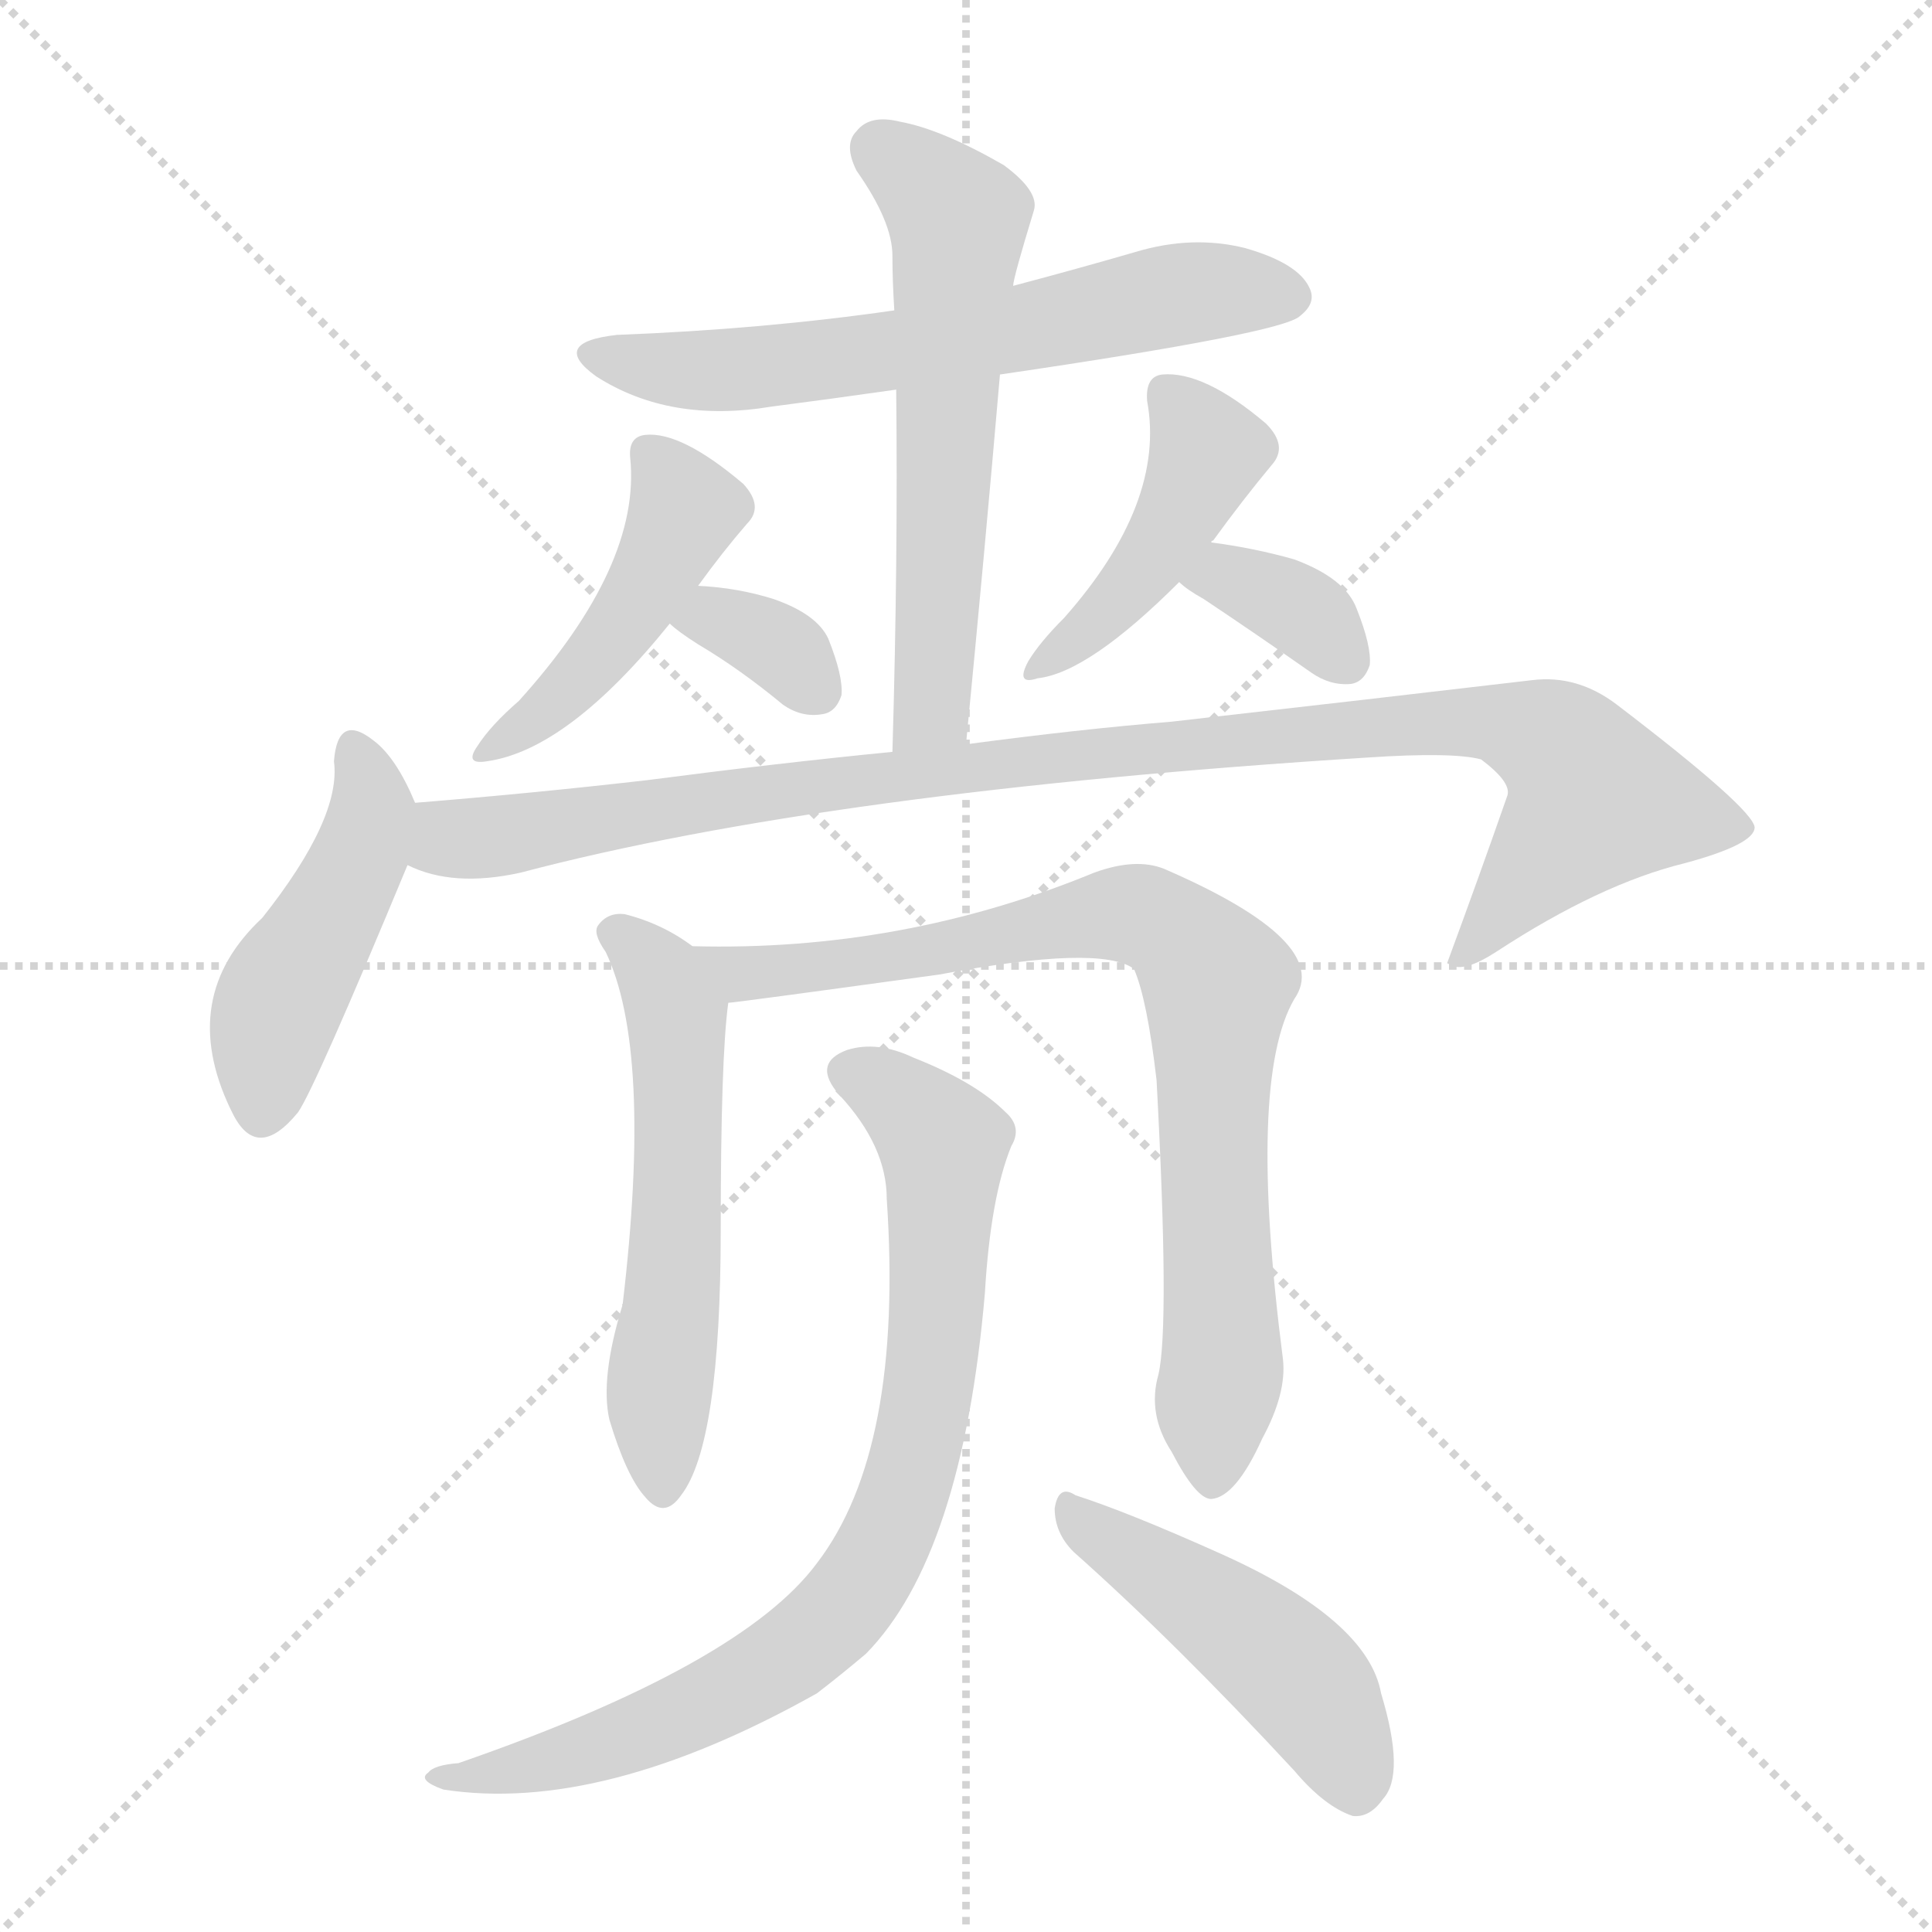 <svg version="1.1" viewBox="0 0 1024 1024" xmlns="http://www.w3.org/2000/svg">
  <g stroke="lightgray" stroke-dasharray="1,1" stroke-width="1" transform="scale(4, 4)">
    <line x1="0" y1="0" x2="256" y2="256"></line>
    <line x1="256" y1="0" x2="0" y2="256"></line>
    <line x1="128" y1="0" x2="128" y2="256"></line>
    <line x1="0" y1="128" x2="256" y2="128"></line>
  </g>
<g transform="scale(1, -1) translate(0, -900)">
   <style type="text/css">
    @keyframes keyframes0 {
      from {
       stroke: blue;
       stroke-dashoffset: 623;
       stroke-width: 128;
       }
       67% {
       animation-timing-function: step-end;
       stroke: blue;
       stroke-dashoffset: 0;
       stroke-width: 128;
       }
       to {
       stroke: black;
       stroke-width: 1024;
       }
       }
       #make-me-a-hanzi-animation-0 {
         animation: keyframes0 0.757s both;
         animation-delay: 0s;
         animation-timing-function: linear;
       }
    @keyframes keyframes1 {
      from {
       stroke: blue;
       stroke-dashoffset: 591;
       stroke-width: 128;
       }
       66% {
       animation-timing-function: step-end;
       stroke: blue;
       stroke-dashoffset: 0;
       stroke-width: 128;
       }
       to {
       stroke: black;
       stroke-width: 1024;
       }
       }
       #make-me-a-hanzi-animation-1 {
         animation: keyframes1 0.731s both;
         animation-delay: 0.757s;
         animation-timing-function: linear;
       }
    @keyframes keyframes2 {
      from {
       stroke: blue;
       stroke-dashoffset: 453;
       stroke-width: 128;
       }
       60% {
       animation-timing-function: step-end;
       stroke: blue;
       stroke-dashoffset: 0;
       stroke-width: 128;
       }
       to {
       stroke: black;
       stroke-width: 1024;
       }
       }
       #make-me-a-hanzi-animation-2 {
         animation: keyframes2 0.619s both;
         animation-delay: 1.488s;
         animation-timing-function: linear;
       }
    @keyframes keyframes3 {
      from {
       stroke: blue;
       stroke-dashoffset: 338;
       stroke-width: 128;
       }
       52% {
       animation-timing-function: step-end;
       stroke: blue;
       stroke-dashoffset: 0;
       stroke-width: 128;
       }
       to {
       stroke: black;
       stroke-width: 1024;
       }
       }
       #make-me-a-hanzi-animation-3 {
         animation: keyframes3 0.525s both;
         animation-delay: 2.107s;
         animation-timing-function: linear;
       }
    @keyframes keyframes4 {
      from {
       stroke: blue;
       stroke-dashoffset: 436;
       stroke-width: 128;
       }
       59% {
       animation-timing-function: step-end;
       stroke: blue;
       stroke-dashoffset: 0;
       stroke-width: 128;
       }
       to {
       stroke: black;
       stroke-width: 1024;
       }
       }
       #make-me-a-hanzi-animation-4 {
         animation: keyframes4 0.605s both;
         animation-delay: 2.632s;
         animation-timing-function: linear;
       }
    @keyframes keyframes5 {
      from {
       stroke: blue;
       stroke-dashoffset: 349;
       stroke-width: 128;
       }
       53% {
       animation-timing-function: step-end;
       stroke: blue;
       stroke-dashoffset: 0;
       stroke-width: 128;
       }
       to {
       stroke: black;
       stroke-width: 1024;
       }
       }
       #make-me-a-hanzi-animation-5 {
         animation: keyframes5 0.534s both;
         animation-delay: 3.236s;
         animation-timing-function: linear;
       }
    @keyframes keyframes6 {
      from {
       stroke: blue;
       stroke-dashoffset: 458;
       stroke-width: 128;
       }
       60% {
       animation-timing-function: step-end;
       stroke: blue;
       stroke-dashoffset: 0;
       stroke-width: 128;
       }
       to {
       stroke: black;
       stroke-width: 1024;
       }
       }
       #make-me-a-hanzi-animation-6 {
         animation: keyframes6 0.623s both;
         animation-delay: 3.771s;
         animation-timing-function: linear;
       }
    @keyframes keyframes7 {
      from {
       stroke: blue;
       stroke-dashoffset: 1012;
       stroke-width: 128;
       }
       77% {
       animation-timing-function: step-end;
       stroke: blue;
       stroke-dashoffset: 0;
       stroke-width: 128;
       }
       to {
       stroke: black;
       stroke-width: 1024;
       }
       }
       #make-me-a-hanzi-animation-7 {
         animation: keyframes7 1.074s both;
         animation-delay: 4.393s;
         animation-timing-function: linear;
       }
    @keyframes keyframes8 {
      from {
       stroke: blue;
       stroke-dashoffset: 561;
       stroke-width: 128;
       }
       65% {
       animation-timing-function: step-end;
       stroke: blue;
       stroke-dashoffset: 0;
       stroke-width: 128;
       }
       to {
       stroke: black;
       stroke-width: 1024;
       }
       }
       #make-me-a-hanzi-animation-8 {
         animation: keyframes8 0.707s both;
         animation-delay: 5.467s;
         animation-timing-function: linear;
       }
    @keyframes keyframes9 {
      from {
       stroke: blue;
       stroke-dashoffset: 811;
       stroke-width: 128;
       }
       73% {
       animation-timing-function: step-end;
       stroke: blue;
       stroke-dashoffset: 0;
       stroke-width: 128;
       }
       to {
       stroke: black;
       stroke-width: 1024;
       }
       }
       #make-me-a-hanzi-animation-9 {
         animation: keyframes9 0.91s both;
         animation-delay: 6.173s;
         animation-timing-function: linear;
       }
    @keyframes keyframes10 {
      from {
       stroke: blue;
       stroke-dashoffset: 811;
       stroke-width: 128;
       }
       73% {
       animation-timing-function: step-end;
       stroke: blue;
       stroke-dashoffset: 0;
       stroke-width: 128;
       }
       to {
       stroke: black;
       stroke-width: 1024;
       }
       }
       #make-me-a-hanzi-animation-10 {
         animation: keyframes10 0.91s both;
         animation-delay: 7.083s;
         animation-timing-function: linear;
       }
    @keyframes keyframes11 {
      from {
       stroke: blue;
       stroke-dashoffset: 469;
       stroke-width: 128;
       }
       60% {
       animation-timing-function: step-end;
       stroke: blue;
       stroke-dashoffset: 0;
       stroke-width: 128;
       }
       to {
       stroke: black;
       stroke-width: 1024;
       }
       }
       #make-me-a-hanzi-animation-11 {
         animation: keyframes11 0.632s both;
         animation-delay: 7.993s;
         animation-timing-function: linear;
       }
</style>
<path d="M 530.0 701.5 Q 680.0 723.5 689.0 732.5 Q 698.0 739.5 694.0 747.5 Q 688.0 760.5 660.0 768.5 Q 632.0 775.5 602.0 766.5 Q 571.0 757.5 537.0 748.5 L 474.0 735.5 Q 405.0 725.5 327.0 722.5 Q 291.0 718.5 316.0 700.5 Q 355.0 675.5 409.0 684.5 Q 440.0 688.5 475.0 693.5 L 530.0 701.5 Z" fill="lightgray"></path> 
<path d="M 512.0 505.5 Q 522.0 608.5 530.0 701.5 L 537.0 748.5 Q 537.0 752.5 548.0 788.5 Q 551.0 798.5 532.0 812.5 Q 499.0 831.5 477.0 835.5 Q 461.0 839.5 454.0 830.5 Q 447.0 823.5 454.0 809.5 Q 473.0 782.5 473.0 764.5 Q 473.0 751.5 474.0 735.5 L 475.0 693.5 Q 476.0 603.5 473.0 501.5 C 472.0 471.5 509.0 475.5 512.0 505.5 Z" fill="lightgray"></path> 
<path d="M 370.0 589.5 Q 383.0 607.5 396.0 622.5 Q 405.0 631.5 394.0 643.5 Q 361.0 671.5 342.0 669.5 Q 333.0 668.5 334.0 657.5 Q 340.0 600.5 275.0 528.5 Q 260.0 515.5 253.0 504.5 Q 246.0 494.5 258.0 496.5 Q 301.0 502.5 355.0 569.5 L 370.0 589.5 Z" fill="lightgray"></path> 
<path d="M 355.0 569.5 Q 359.0 565.5 370.0 558.5 Q 392.0 545.5 415.0 526.5 Q 425.0 519.5 436.0 521.5 Q 443.0 522.5 446.0 531.5 Q 447.0 541.5 439.0 561.5 Q 433.0 574.5 410.0 582.5 Q 391.0 588.5 370.0 589.5 C 340.0 591.5 333.0 589.5 355.0 569.5 Z" fill="lightgray"></path> 
<path d="M 642.0 612.5 Q 642.0 613.5 643.0 613.5 Q 659.0 635.5 674.0 653.5 Q 683.0 663.5 671.0 675.5 Q 638.0 703.5 616.0 701.5 Q 607.0 700.5 608.0 687.5 Q 618.0 633.5 564.0 572.5 Q 551.0 559.5 545.0 549.5 Q 538.0 536.5 550.0 540.5 Q 577.0 543.5 625.0 591.5 L 642.0 612.5 Z" fill="lightgray"></path> 
<path d="M 625.0 591.5 Q 629.0 587.5 638.0 582.5 Q 665.0 564.5 695.0 543.5 Q 705.0 536.5 716.0 537.5 Q 723.0 538.5 726.0 547.5 Q 727.0 557.5 719.0 577.5 Q 713.0 593.5 686.0 603.5 Q 665.0 609.5 642.0 612.5 C 612.0 616.5 602.0 611.5 625.0 591.5 Z" fill="lightgray"></path> 
<path d="M 220.0 474.5 Q 210.0 498.5 198.0 507.5 Q 179.0 522.5 177.0 496.5 Q 181.0 466.5 139.0 413.5 Q 94.0 371.5 122.0 312.5 L 123.0 310.5 Q 136.0 283.5 158.0 310.5 Q 167.0 323.5 216.0 441.5 C 225.0 463.5 225.0 463.5 220.0 474.5 Z" fill="lightgray"></path> 
<path d="M 216.0 441.5 Q 240.0 429.5 276.0 437.5 Q 439.0 480.5 725.0 498.5 Q 770.0 501.5 785.0 497.5 Q 801.0 485.5 799.0 478.5 Q 784.0 435.5 767.0 389.5 L 769.0 388.5 Q 776.0 384.5 793.0 395.5 Q 848.0 431.5 893.0 442.5 Q 930.0 452.5 930.0 461.5 Q 929.0 471.5 857.0 526.5 Q 836.0 542.5 812.0 539.5 Q 727.0 529.5 621.0 517.5 Q 572.0 513.5 512.0 505.5 L 473.0 501.5 Q 412.0 495.5 343.0 486.5 Q 282.0 479.5 220.0 474.5 C 190.0 471.5 187.0 449.5 216.0 441.5 Z" fill="lightgray"></path> 
<path d="M 367.0 398.5 Q 351.0 410.5 331.0 415.5 Q 322.0 416.5 317.0 409.5 Q 314.0 405.5 321.0 395.5 Q 346.0 343.5 330.0 208.5 Q 318.0 169.5 323.0 147.5 Q 332.0 117.5 342.0 106.5 Q 352.0 94.5 361.0 107.5 Q 382.0 134.5 382.0 248.5 Q 382.0 339.5 386.0 368.5 C 388.0 384.5 388.0 384.5 367.0 398.5 Z" fill="lightgray"></path> 
<path d="M 614.0 171.5 Q 608.0 150.5 621.0 130.5 Q 634.0 105.5 642.0 105.5 Q 655.0 106.5 669.0 137.5 Q 682.0 161.5 680.0 179.5 Q 661.0 327.5 686.0 370.5 Q 707.0 400.5 617.0 439.5 Q 602.0 445.5 580.0 437.5 Q 478.0 395.5 367.0 398.5 C 337.0 398.5 356.0 364.5 386.0 368.5 Q 389.0 368.5 498.0 383.5 Q 583.0 399.5 601.0 386.5 Q 608.0 370.5 613.0 327.5 Q 620.0 197.5 614.0 171.5 Z" fill="lightgray"></path> 
<path d="M 470.0 264.5 Q 479.0 131.5 433.0 71.5 Q 393.0 17.5 243.0 -34.5 Q 230.0 -35.5 227.0 -39.5 Q 221.0 -43.5 235.0 -48.5 Q 319.0 -61.5 433.0 2.5 Q 446.0 12.5 459.0 23.5 Q 510.0 75.5 522.0 214.5 Q 525.0 265.5 536.0 292.5 Q 542.0 302.5 533.0 310.5 Q 517.0 326.5 484.0 339.5 Q 465.0 348.5 449.0 343.5 Q 430.0 336.5 445.0 319.5 Q 470.0 292.5 470.0 264.5 Z" fill="lightgray"></path> 
<path d="M 569.0 77.5 Q 623.0 29.5 686.0 -38.5 Q 702.0 -57.5 717.0 -62.5 Q 726.0 -63.5 733.0 -53.5 Q 745.0 -40.5 732.0 2.5 Q 725.0 41.5 647.0 76.5 Q 598.0 98.5 570.0 107.5 Q 561.0 113.5 559.0 100.5 Q 559.0 87.5 569.0 77.5 Z" fill="lightgray"></path> 
      <clipPath id="make-me-a-hanzi-clip-0">
      <path d="M 530.0 701.5 Q 680.0 723.5 689.0 732.5 Q 698.0 739.5 694.0 747.5 Q 688.0 760.5 660.0 768.5 Q 632.0 775.5 602.0 766.5 Q 571.0 757.5 537.0 748.5 L 474.0 735.5 Q 405.0 725.5 327.0 722.5 Q 291.0 718.5 316.0 700.5 Q 355.0 675.5 409.0 684.5 Q 440.0 688.5 475.0 693.5 L 530.0 701.5 Z" fill="lightgray"></path>
      </clipPath>
      <path clip-path="url(#make-me-a-hanzi-clip-0)" d="M 319.0 712.5 L 356.0 703.5 L 397.0 704.5 L 540.0 724.5 L 615.0 742.5 L 681.0 743.5 " fill="none" id="make-me-a-hanzi-animation-0" stroke-dasharray="495 990" stroke-linecap="round"></path>

      <clipPath id="make-me-a-hanzi-clip-1">
      <path d="M 512.0 505.5 Q 522.0 608.5 530.0 701.5 L 537.0 748.5 Q 537.0 752.5 548.0 788.5 Q 551.0 798.5 532.0 812.5 Q 499.0 831.5 477.0 835.5 Q 461.0 839.5 454.0 830.5 Q 447.0 823.5 454.0 809.5 Q 473.0 782.5 473.0 764.5 Q 473.0 751.5 474.0 735.5 L 475.0 693.5 Q 476.0 603.5 473.0 501.5 C 472.0 471.5 509.0 475.5 512.0 505.5 Z" fill="lightgray"></path>
      </clipPath>
      <path clip-path="url(#make-me-a-hanzi-clip-1)" d="M 467.0 820.5 L 508.0 783.5 L 495.0 530.5 L 479.0 509.5 " fill="none" id="make-me-a-hanzi-animation-1" stroke-dasharray="463 926" stroke-linecap="round"></path>

      <clipPath id="make-me-a-hanzi-clip-2">
      <path d="M 370.0 589.5 Q 383.0 607.5 396.0 622.5 Q 405.0 631.5 394.0 643.5 Q 361.0 671.5 342.0 669.5 Q 333.0 668.5 334.0 657.5 Q 340.0 600.5 275.0 528.5 Q 260.0 515.5 253.0 504.5 Q 246.0 494.5 258.0 496.5 Q 301.0 502.5 355.0 569.5 L 370.0 589.5 Z" fill="lightgray"></path>
      </clipPath>
      <path clip-path="url(#make-me-a-hanzi-clip-2)" d="M 346.0 657.5 L 363.0 629.5 L 355.0 610.5 L 301.0 533.5 L 261.0 504.5 " fill="none" id="make-me-a-hanzi-animation-2" stroke-dasharray="325 650" stroke-linecap="round"></path>

      <clipPath id="make-me-a-hanzi-clip-3">
      <path d="M 355.0 569.5 Q 359.0 565.5 370.0 558.5 Q 392.0 545.5 415.0 526.5 Q 425.0 519.5 436.0 521.5 Q 443.0 522.5 446.0 531.5 Q 447.0 541.5 439.0 561.5 Q 433.0 574.5 410.0 582.5 Q 391.0 588.5 370.0 589.5 C 340.0 591.5 333.0 589.5 355.0 569.5 Z" fill="lightgray"></path>
      </clipPath>
      <path clip-path="url(#make-me-a-hanzi-clip-3)" d="M 362.0 572.5 L 378.0 573.5 L 408.0 560.5 L 431.0 536.5 " fill="none" id="make-me-a-hanzi-animation-3" stroke-dasharray="210 420" stroke-linecap="round"></path>

      <clipPath id="make-me-a-hanzi-clip-4">
      <path d="M 642.0 612.5 Q 642.0 613.5 643.0 613.5 Q 659.0 635.5 674.0 653.5 Q 683.0 663.5 671.0 675.5 Q 638.0 703.5 616.0 701.5 Q 607.0 700.5 608.0 687.5 Q 618.0 633.5 564.0 572.5 Q 551.0 559.5 545.0 549.5 Q 538.0 536.5 550.0 540.5 Q 577.0 543.5 625.0 591.5 L 642.0 612.5 Z" fill="lightgray"></path>
      </clipPath>
      <path clip-path="url(#make-me-a-hanzi-clip-4)" d="M 618.0 691.5 L 637.0 665.5 L 634.0 645.5 L 606.0 596.5 L 553.0 548.5 " fill="none" id="make-me-a-hanzi-animation-4" stroke-dasharray="308 616" stroke-linecap="round"></path>

      <clipPath id="make-me-a-hanzi-clip-5">
      <path d="M 625.0 591.5 Q 629.0 587.5 638.0 582.5 Q 665.0 564.5 695.0 543.5 Q 705.0 536.5 716.0 537.5 Q 723.0 538.5 726.0 547.5 Q 727.0 557.5 719.0 577.5 Q 713.0 593.5 686.0 603.5 Q 665.0 609.5 642.0 612.5 C 612.0 616.5 602.0 611.5 625.0 591.5 Z" fill="lightgray"></path>
      </clipPath>
      <path clip-path="url(#make-me-a-hanzi-clip-5)" d="M 635.0 592.5 L 649.0 595.5 L 674.0 585.5 L 697.0 570.5 L 712.0 551.5 " fill="none" id="make-me-a-hanzi-animation-5" stroke-dasharray="221 442" stroke-linecap="round"></path>

      <clipPath id="make-me-a-hanzi-clip-6">
      <path d="M 220.0 474.5 Q 210.0 498.5 198.0 507.5 Q 179.0 522.5 177.0 496.5 Q 181.0 466.5 139.0 413.5 Q 94.0 371.5 122.0 312.5 L 123.0 310.5 Q 136.0 283.5 158.0 310.5 Q 167.0 323.5 216.0 441.5 C 225.0 463.5 225.0 463.5 220.0 474.5 Z" fill="lightgray"></path>
      </clipPath>
      <path clip-path="url(#make-me-a-hanzi-clip-6)" d="M 188.0 501.5 L 197.0 471.5 L 192.0 449.5 L 145.0 361.5 L 139.0 313.5 " fill="none" id="make-me-a-hanzi-animation-6" stroke-dasharray="330 660" stroke-linecap="round"></path>

      <clipPath id="make-me-a-hanzi-clip-7">
      <path d="M 216.0 441.5 Q 240.0 429.5 276.0 437.5 Q 439.0 480.5 725.0 498.5 Q 770.0 501.5 785.0 497.5 Q 801.0 485.5 799.0 478.5 Q 784.0 435.5 767.0 389.5 L 769.0 388.5 Q 776.0 384.5 793.0 395.5 Q 848.0 431.5 893.0 442.5 Q 930.0 452.5 930.0 461.5 Q 929.0 471.5 857.0 526.5 Q 836.0 542.5 812.0 539.5 Q 727.0 529.5 621.0 517.5 Q 572.0 513.5 512.0 505.5 L 473.0 501.5 Q 412.0 495.5 343.0 486.5 Q 282.0 479.5 220.0 474.5 C 190.0 471.5 187.0 449.5 216.0 441.5 Z" fill="lightgray"></path>
      </clipPath>
      <path clip-path="url(#make-me-a-hanzi-clip-7)" d="M 225.0 445.5 L 239.0 455.5 L 522.0 495.5 L 794.0 516.5 L 826.0 504.5 L 846.0 476.5 L 782.0 398.5 L 772.0 396.5 " fill="none" id="make-me-a-hanzi-animation-7" stroke-dasharray="884 1768" stroke-linecap="round"></path>

      <clipPath id="make-me-a-hanzi-clip-8">
      <path d="M 367.0 398.5 Q 351.0 410.5 331.0 415.5 Q 322.0 416.5 317.0 409.5 Q 314.0 405.5 321.0 395.5 Q 346.0 343.5 330.0 208.5 Q 318.0 169.5 323.0 147.5 Q 332.0 117.5 342.0 106.5 Q 352.0 94.5 361.0 107.5 Q 382.0 134.5 382.0 248.5 Q 382.0 339.5 386.0 368.5 C 388.0 384.5 388.0 384.5 367.0 398.5 Z" fill="lightgray"></path>
      </clipPath>
      <path clip-path="url(#make-me-a-hanzi-clip-8)" d="M 327.0 404.5 L 351.0 381.5 L 359.0 357.5 L 351.0 111.5 " fill="none" id="make-me-a-hanzi-animation-8" stroke-dasharray="433 866" stroke-linecap="round"></path>

      <clipPath id="make-me-a-hanzi-clip-9">
      <path d="M 614.0 171.5 Q 608.0 150.5 621.0 130.5 Q 634.0 105.5 642.0 105.5 Q 655.0 106.5 669.0 137.5 Q 682.0 161.5 680.0 179.5 Q 661.0 327.5 686.0 370.5 Q 707.0 400.5 617.0 439.5 Q 602.0 445.5 580.0 437.5 Q 478.0 395.5 367.0 398.5 C 337.0 398.5 356.0 364.5 386.0 368.5 Q 389.0 368.5 498.0 383.5 Q 583.0 399.5 601.0 386.5 Q 608.0 370.5 613.0 327.5 Q 620.0 197.5 614.0 171.5 Z" fill="lightgray"></path>
      </clipPath>
      <path clip-path="url(#make-me-a-hanzi-clip-9)" d="M 375.0 396.5 L 397.0 383.5 L 460.0 388.5 L 581.0 414.5 L 618.0 410.5 L 645.0 379.5 L 648.0 174.5 L 643.0 115.5 " fill="none" id="make-me-a-hanzi-animation-9" stroke-dasharray="683 1366" stroke-linecap="round"></path>

      <clipPath id="make-me-a-hanzi-clip-10">
      <path d="M 470.0 264.5 Q 479.0 131.5 433.0 71.5 Q 393.0 17.5 243.0 -34.5 Q 230.0 -35.5 227.0 -39.5 Q 221.0 -43.5 235.0 -48.5 Q 319.0 -61.5 433.0 2.5 Q 446.0 12.5 459.0 23.5 Q 510.0 75.5 522.0 214.5 Q 525.0 265.5 536.0 292.5 Q 542.0 302.5 533.0 310.5 Q 517.0 326.5 484.0 339.5 Q 465.0 348.5 449.0 343.5 Q 430.0 336.5 445.0 319.5 Q 470.0 292.5 470.0 264.5 Z" fill="lightgray"></path>
      </clipPath>
      <path clip-path="url(#make-me-a-hanzi-clip-10)" d="M 451.0 330.5 L 471.0 322.5 L 500.0 293.5 L 496.0 186.5 L 483.0 118.5 L 468.0 79.5 L 439.0 39.5 L 381.0 0.5 L 308.0 -29.5 L 233.0 -42.5 " fill="none" id="make-me-a-hanzi-animation-10" stroke-dasharray="683 1366" stroke-linecap="round"></path>

      <clipPath id="make-me-a-hanzi-clip-11">
      <path d="M 569.0 77.5 Q 623.0 29.5 686.0 -38.5 Q 702.0 -57.5 717.0 -62.5 Q 726.0 -63.5 733.0 -53.5 Q 745.0 -40.5 732.0 2.5 Q 725.0 41.5 647.0 76.5 Q 598.0 98.5 570.0 107.5 Q 561.0 113.5 559.0 100.5 Q 559.0 87.5 569.0 77.5 Z" fill="lightgray"></path>
      </clipPath>
      <path clip-path="url(#make-me-a-hanzi-clip-11)" d="M 569.0 96.5 L 688.0 11.5 L 706.0 -14.5 L 718.0 -47.5 " fill="none" id="make-me-a-hanzi-animation-11" stroke-dasharray="341 682" stroke-linecap="round"></path>

</g>
</svg>
